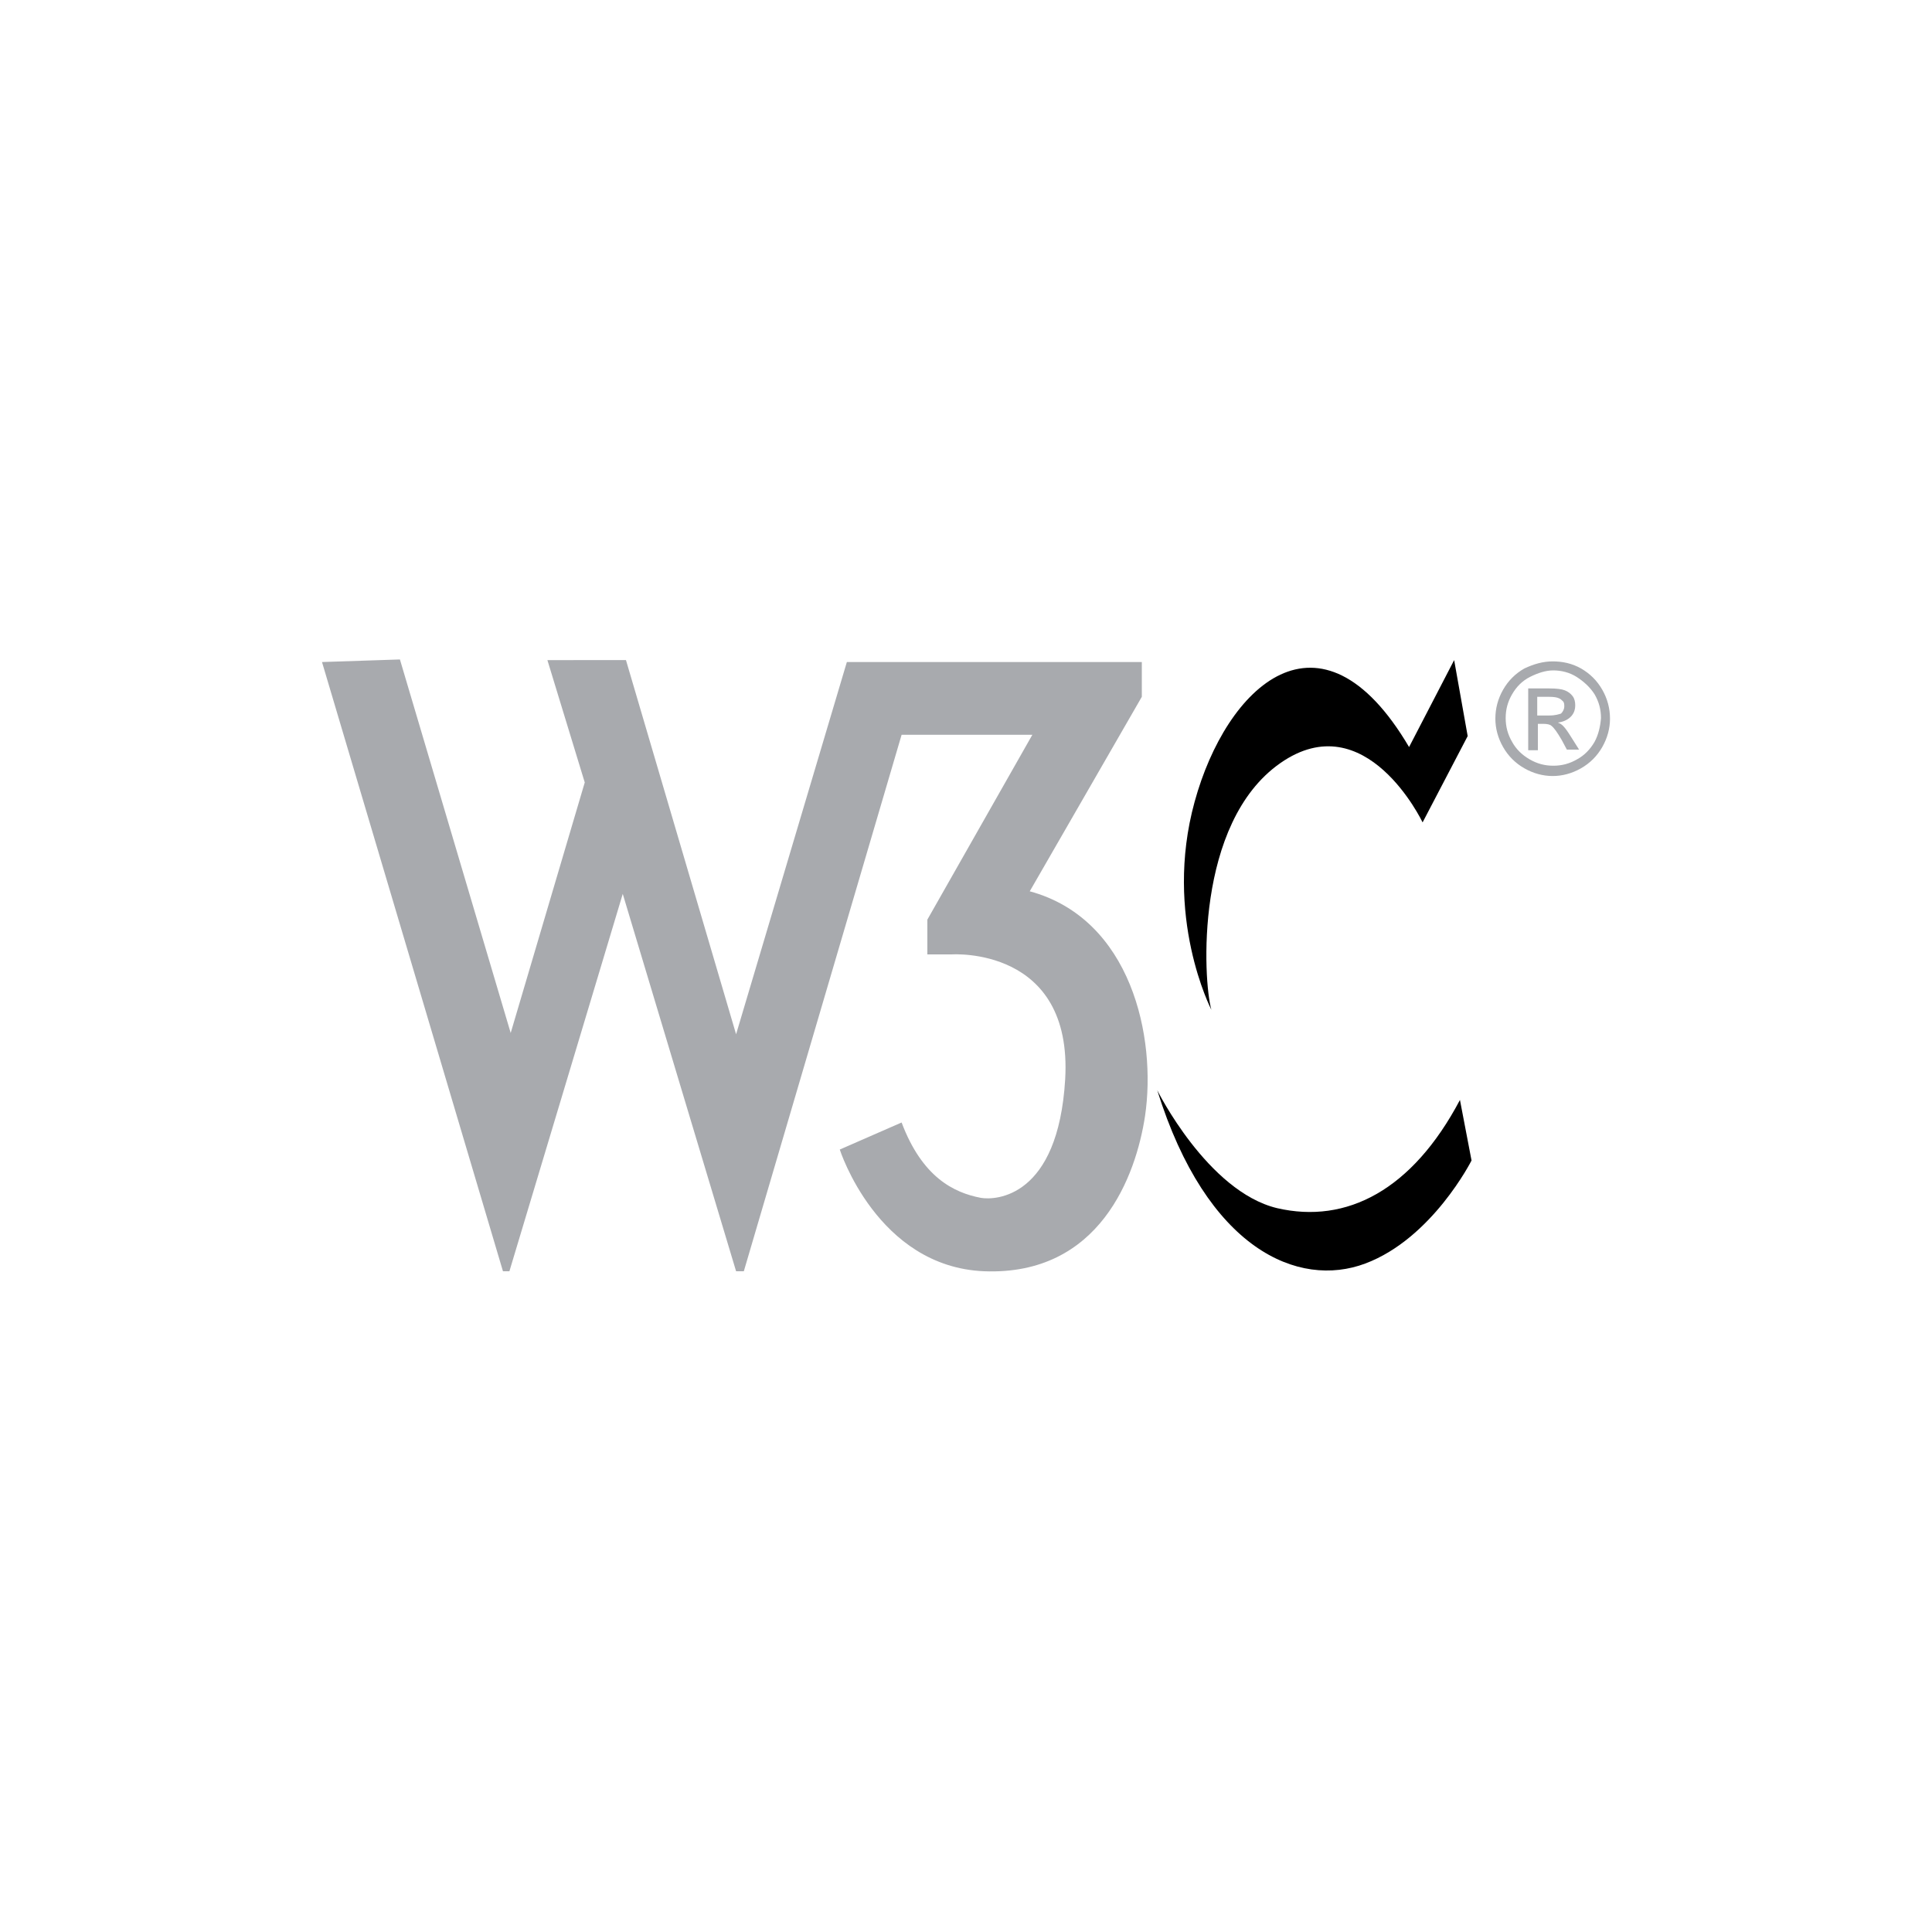 <svg xmlns="http://www.w3.org/2000/svg" viewBox="0 0 300 300">
    <style>.w3c0{fill:#A8AAAE;} .st1{fill:#7C8288;}</style>
    <title>Group 13</title>
    <path class="w3c0" d="M159.9 138.4l17.4-30.2v-5.4h-45.8l-17.2 57.8-17.1-58.1H85l5.8 19-11.5 38.9-17.2-58-12.1.4 28.1 94.6h1l17.6-58.6 17.6 58.6h1.2l24.5-83.3h20.3L144 142.8v5.4h3.8s18.8-1.3 17.6 19.4c-1.1 18.4-10.8 18.8-13.1 18.4-4.2-.8-9.1-3.2-12.3-11.7l-9.6 4.2s5.8 18.2 22.4 18.9c18 .7 23.6-14.9 25-24.1 1.8-12.2-2.1-30.6-17.9-34.9z"/>
    <path class="w3c1" d="M226.7 170.8c-7.4 14-17.6 19.3-28.4 16.8-10.8-2.6-18.6-18.3-18.6-18.3 7.7 24.7 21.9 30.8 32.3 26.9 10.4-3.9 16.5-16 16.5-16l-1.8-9.4zM198.8 118.5c13.3-9.3 22.1 9.2 22.1 9.2l7-13.4-2.1-11.8-7 13.5c-13.8-23.4-28.4-9.4-33.3 8.5-4.9 17.8 2.6 32.3 2.6 32.3-1.3-4.6-2.6-29 10.7-38.3z"/>
    <g>
        <path class="w3c0" d="M242.7 112.7c-.2-.2-.5-.4-.8-.5.8-.1 1.5-.4 2-.9s.7-1.1.7-1.8c0-.5-.1-1-.4-1.4-.3-.4-.7-.7-1.2-.9-.5-.2-1.3-.3-2.4-.3h-3.3v9.6h1.5v-4.1h.9c.5 0 1 .1 1.2.3.4.3.9 1 1.6 2.2l.8 1.5h1.9l-1.2-1.9c-.5-.8-.9-1.4-1.3-1.8zm-2.1-1.6h-1.9v-2.9h1.8c.8 0 1.3.1 1.5.2.3.1.5.3.7.5.2.2.2.5.2.8 0 .4-.2.8-.5 1.1-.3.1-.9.3-1.8.3z"/>
        <path class="w3c0" d="M248.8 107.1c-.8-1.4-1.9-2.5-3.3-3.3-1.4-.8-2.9-1.1-4.4-1.1s-2.9.4-4.4 1.1c-1.4.8-2.5 1.9-3.3 3.3-.8 1.4-1.2 2.9-1.2 4.5 0 1.5.4 3 1.2 4.4.8 1.4 1.9 2.5 3.3 3.3 1.4.8 2.9 1.2 4.4 1.2s3-.4 4.4-1.2c1.4-.8 2.5-1.9 3.3-3.3.8-1.4 1.2-2.9 1.2-4.4 0-1.6-.4-3.1-1.2-4.5zm-1.2 8.1c-.7 1.2-1.6 2.1-2.7 2.7-1.2.7-2.4 1-3.7 1s-2.5-.3-3.7-1c-1.2-.7-2.1-1.6-2.7-2.7-.7-1.2-1-2.4-1-3.7 0-1.3.3-2.5 1-3.7.7-1.2 1.6-2.1 2.8-2.7 1.2-.6 2.4-1 3.6-1 1.2 0 2.5.3 3.6 1s2.1 1.6 2.8 2.7c.7 1.2 1 2.4 1 3.7-.1 1.3-.4 2.6-1 3.7z"/>
    </g>
</svg>